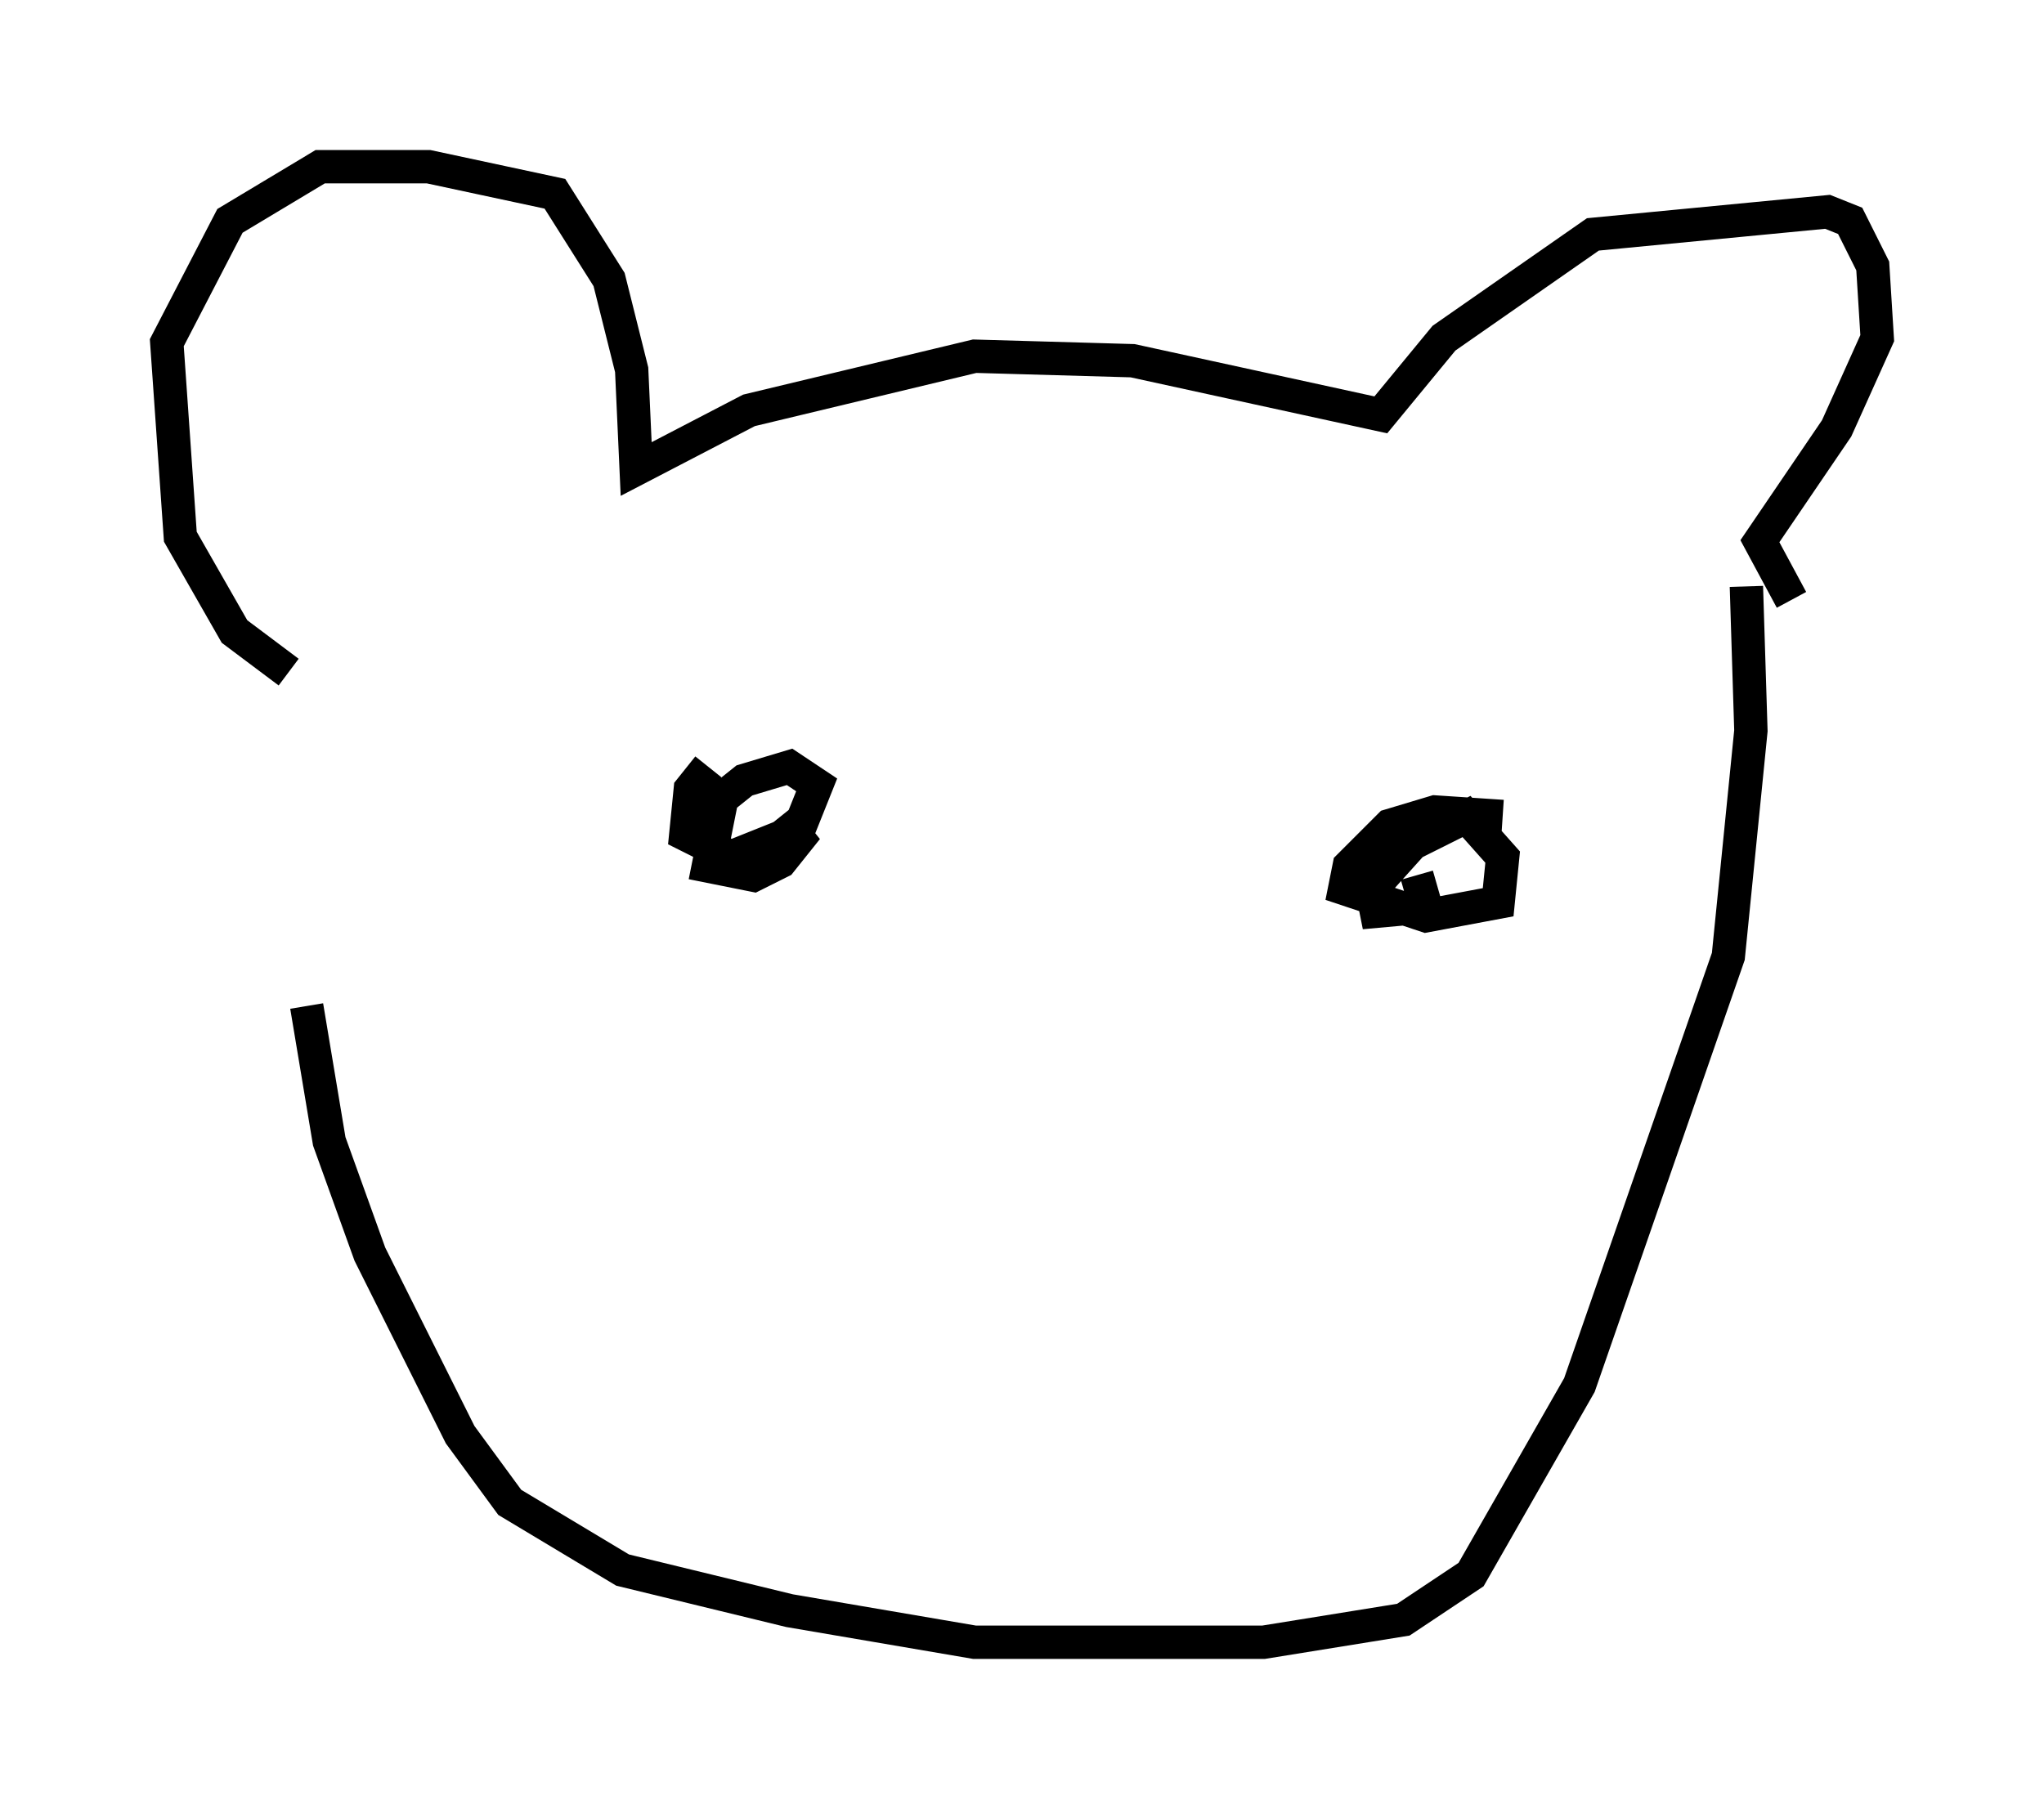 <?xml version="1.0" encoding="utf-8" ?>
<svg baseProfile="full" height="54.249" version="1.1" width="61.285" xmlns="http://www.w3.org/2000/svg" xmlns:ev="http://www.w3.org/2001/xml-events" xmlns:xlink="http://www.w3.org/1999/xlink"><defs /><rect fill="white" height="54.249" width="61.285" x="0" y="0" /><path d="M8.654, 20.697 m0.541, 9.472 l0.677, 4.059 1.218, 3.383 l2.706, 5.413 1.488, 2.03 l3.383, 2.03 5.007, 1.218 l5.548, 0.947 8.66, 0.0 l4.195, -0.677 2.03, -1.353 l3.248, -5.683 4.465, -12.855 l0.677, -6.766 -0.135, -4.33 m-43.707, 2.571 l-1.624, -1.218 -1.624, -2.842 l-0.406, -5.819 1.894, -3.654 l2.706, -1.624 3.248, 0.0 l3.789, 0.812 1.624, 2.571 l0.677, 2.706 0.135, 2.977 l3.383, -1.759 6.766, -1.624 l4.736, 0.135 7.442, 1.624 l1.894, -2.3 4.465, -3.112 l7.036, -0.677 0.677, 0.271 l0.677, 1.353 0.135, 2.165 l-1.218, 2.706 -2.3, 3.383 l0.947, 1.759 m-32.476, 5.007 l-0.541, 0.677 -0.135, 1.353 l1.353, 0.677 2.03, -0.812 l0.541, -1.353 -0.812, -0.541 l-1.353, 0.406 -0.677, 0.541 l-0.406, 2.03 1.353, 0.271 l0.812, -0.406 0.541, -0.677 l-0.541, -0.677 m21.651, 0.0 l-2.03, -0.135 -1.353, 0.406 l-1.218, 1.218 -0.135, 0.677 l2.436, 0.812 2.165, -0.406 l0.135, -1.353 -1.083, -1.218 l-1.624, 0.812 -1.218, 1.353 l0.135, 0.677 1.488, -0.135 l-0.271, -0.947 m-13.126, 10.013 " fill="none" stroke="black" stroke-width="1" /></svg>